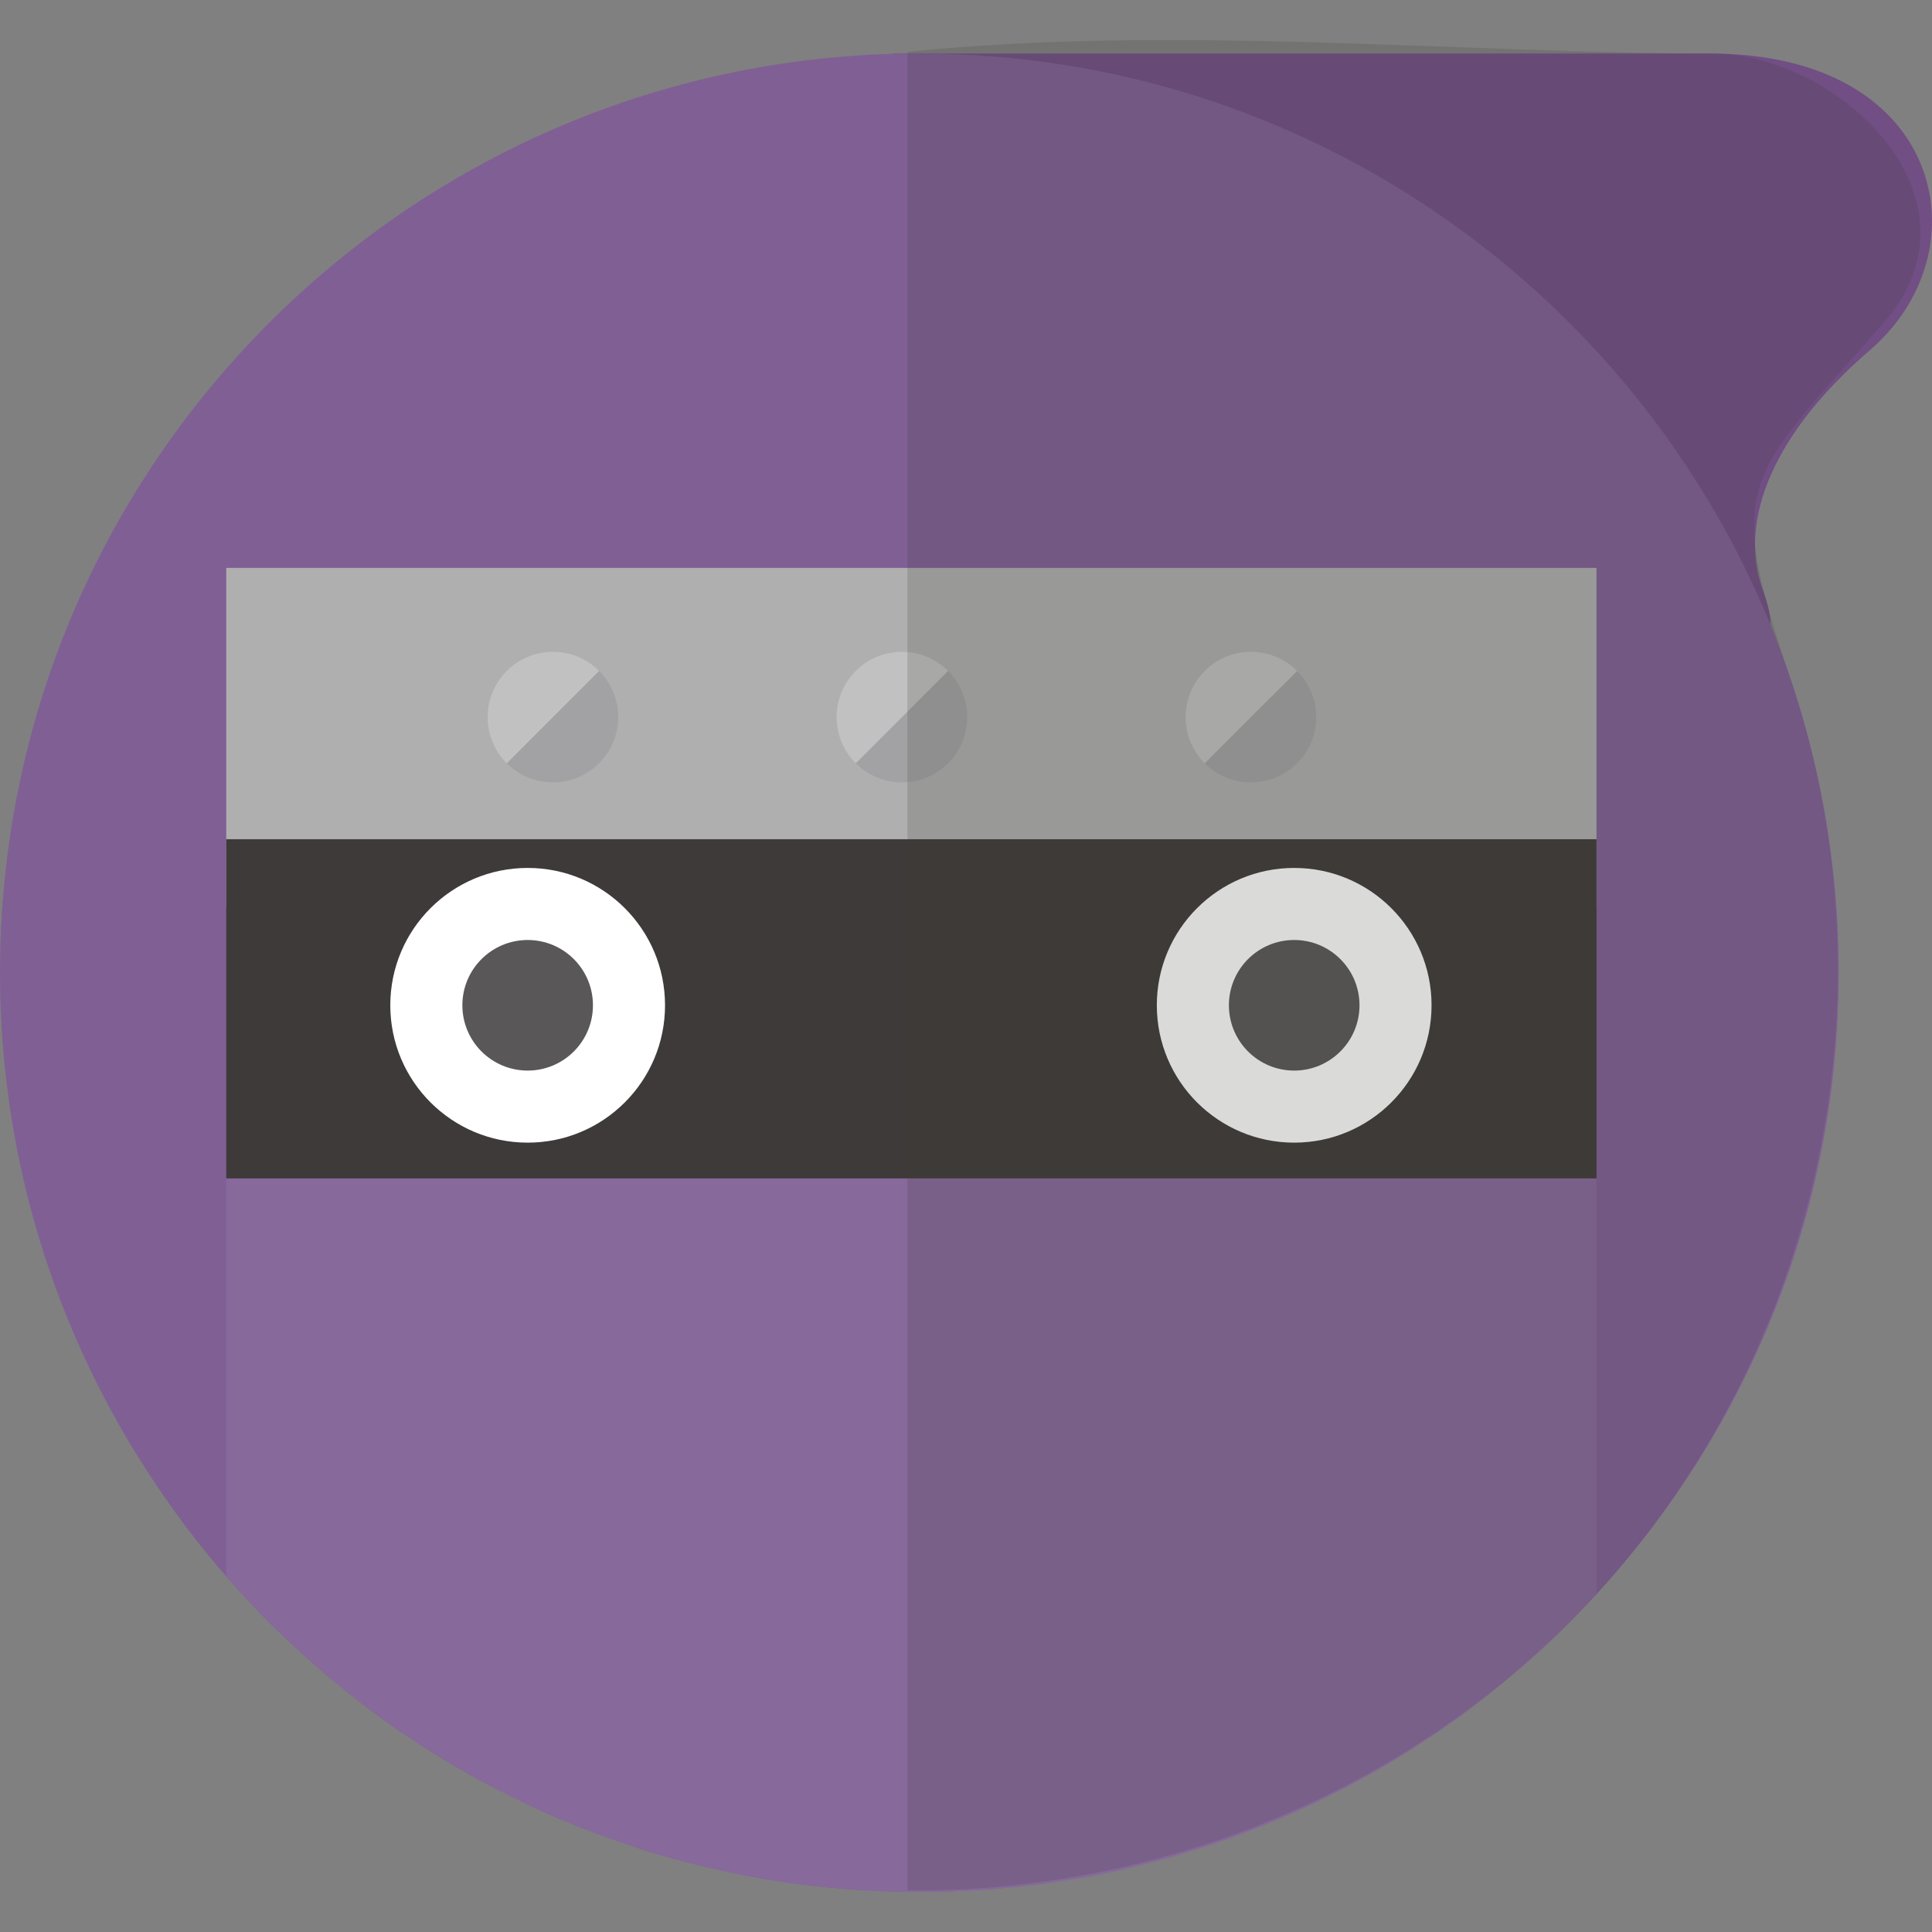 <?xml version="1.0" encoding="UTF-8" standalone="no"?>
<!-- Generator: Adobe Illustrator 18.0.0, SVG Export Plug-In . SVG Version: 6.00 Build 0)  -->

<svg
   xmlns:dc="http://purl.org/dc/elements/1.1/"
   xmlns:cc="http://creativecommons.org/ns#"
   xmlns:rdf="http://www.w3.org/1999/02/22-rdf-syntax-ns#"
   xmlns:svg="http://www.w3.org/2000/svg"
   xmlns="http://www.w3.org/2000/svg"
   xmlns:sodipodi="http://sodipodi.sourceforge.net/DTD/sodipodi-0.dtd"
   xmlns:inkscape="http://www.inkscape.org/namespaces/inkscape"
   version="1.1"
   id="_x34_"
   x="0px"
   y="0px"
   viewBox="0 0 512 512"
   style="enable-background:new 0 0 512 512;"
   xml:space="preserve"
   sodipodi:docname="ninja.svg"
   inkscape:version="0.92.4 (5da689c313, 2019-01-14)"><rect x="0" y="0" width="512" height="512" fill="#808080" stroke="none"/><defs
   id="defs116" /><sodipodi:namedview
   pagecolor="#ffffff"
   bordercolor="#666666"
   borderopacity="1"
   objecttolerance="10"
   gridtolerance="10"
   guidetolerance="10"
   inkscape:pageopacity="0"
   inkscape:pageshadow="2"
   inkscape:window-width="2560"
   inkscape:window-height="1377"
   id="namedview114"
   showgrid="false"
   inkscape:zoom="0.4609375"
   inkscape:cx="256"
   inkscape:cy="256"
   inkscape:window-x="-8"
   inkscape:window-y="-8"
   inkscape:window-maximized="1"
   inkscape:current-layer="_x34_" />
<g
   id="g111"
   transform="translate(0,10.612)">
	<g
   id="g107">
		<g
   id="g69">
			<path
   style="fill:#714e84"
   d="m 495.682,82.053 c -28.532,24.579 -34.497,47.793 -28.46,63.82 1.437,3.953 2.012,6.684 1.941,8.984 -0.288,8.912 -9.99,11.212 -9.99,53.183 0,6.396 -16.53,-2.012 -36.078,-14.302 -28.46,-17.824 -63.389,-43.697 -63.389,-43.697 L 351.154,139.908 236.665,3.644 236.593,3.572 h 216.542 c 9.99,0 18.686,1.366 26.088,3.737 18.327,5.893 28.676,18.183 31.766,31.766 3.451,14.949 -2.011,31.479 -15.307,42.978 z"
   id="path65"
   inkscape:connector-curvature="0" />
			<path
   style="fill:#805f95"
   d="m 487.274,247.137 c 0,63.532 -24.364,121.315 -64.179,164.724 -2.803,3.019 -5.678,5.965 -8.552,8.84 -2.947,2.947 -5.965,5.75 -9.056,8.481 -3.09,2.731 -6.181,5.39 -9.415,7.978 -6.396,5.175 -13.08,10.062 -20.052,14.518 -6.899,4.528 -14.086,8.696 -21.489,12.433 -5.534,2.875 -11.212,5.534 -17.033,7.906 -3.809,1.581 -7.762,3.09 -11.715,4.528 -3.881,1.366 -7.834,2.659 -11.786,3.881 -4.097,1.294 -8.265,2.372 -12.433,3.378 -2.012,0.503 -4.025,1.006 -6.037,1.437 -4.24,0.934 -8.481,1.725 -12.793,2.372 -1.653,0.288 -3.306,0.575 -4.959,0.791 -1.006,0.144 -2.012,0.287 -3.09,0.431 -3.522,0.431 -7.115,0.79 -10.709,1.078 -2.372,0.216 -4.743,0.359 -7.115,0.503 -1.725,0.072 -3.45,0.144 -5.246,0.216 -2.659,0.072 -5.318,0.144 -7.977,0.144 -6.899,0 -13.655,-0.287 -20.411,-0.862 -2.228,-0.144 -4.456,-0.359 -6.684,-0.647 -8.912,-0.934 -17.68,-2.444 -26.232,-4.384 -2.012,-0.431 -4.025,-0.934 -6.037,-1.437 -4.384,-1.078 -8.768,-2.3 -13.08,-3.594 -4.096,-1.366 -8.193,-2.731 -12.218,-4.24 -2.012,-0.719 -4.025,-1.509 -6.037,-2.3 -6.037,-2.372 -11.93,-5.031 -17.68,-7.978 -9.631,-4.671 -18.902,-10.133 -27.67,-16.099 -0.072,-0.072 -0.072,-0.072 -0.144,-0.072 -1.222,-0.79 -2.444,-1.581 -3.593,-2.444 -2.012,-1.437 -4.025,-2.875 -5.965,-4.312 -0.216,-0.216 -0.431,-0.431 -0.719,-0.575 -1.653,-1.294 -3.378,-2.587 -5.031,-3.953 -1.653,-1.294 -3.306,-2.659 -4.959,-4.025 -1.581,-1.365 -3.234,-2.731 -4.815,-4.168 -1.581,-1.366 -3.162,-2.803 -4.672,-4.24 -1.365,-1.222 -2.659,-2.516 -4.025,-3.809 -1.725,-1.653 -3.45,-3.378 -5.103,-5.103 -1.509,-1.581 -2.947,-3.09 -4.384,-4.672 -1.437,-1.581 -2.875,-3.162 -4.24,-4.743 C 54.405,400.794 49.231,394.182 44.415,387.283 16.458,347.61 0,299.314 0,247.137 0,114.897 105.36,7.381 236.665,3.644 c 2.3,-0.072 4.672,-0.072 6.971,-0.072 101.839,0 189.16,62.526 225.526,151.285 11.643,28.46 18.112,59.579 18.112,92.28 z"
   id="path67"
   inkscape:connector-curvature="0" />
		</g>
		<rect
   x="59.956"
   y="139.887"
   style="fill:#afafaf"
   width="363.133"
   height="89.885"
   id="rect71" />
		<path
   style="fill:#87699c"
   d="M 423.089,287.983 H 59.956 v 119.118 c 44.659,51.241 110.355,83.667 183.671,83.667 71.027,0 134.923,-30.404 179.463,-78.895 v -123.89 z"
   id="path73"
   inkscape:connector-curvature="0" />
		<rect
   x="59.956"
   y="211.791"
   style="fill:#3e3a39"
   width="363.133"
   height="89.885"
   id="rect75" />
		<g
   id="g81">
			<path
   style="fill:#ffffff"
   d="m 379.377,255.796 c 0,20.115 -16.304,36.405 -36.405,36.405 -20.101,0 -36.404,-16.29 -36.404,-36.405 0,-20.107 16.303,-36.397 36.404,-36.397 20.101,0 36.405,16.29 36.405,36.397 z"
   id="path77"
   inkscape:connector-curvature="0" />
			<path
   style="fill:#595758"
   d="m 360.28,255.796 c 0,9.559 -7.755,17.308 -17.307,17.308 -9.559,0 -17.3,-7.748 -17.3,-17.308 0,-9.552 7.741,-17.3 17.3,-17.3 9.552,0 17.307,7.748 17.307,17.3 z"
   id="path79"
   inkscape:connector-curvature="0" />
		</g>
		<g
   id="g87">
			<path
   style="fill:#ffffff"
   d="m 176.241,255.796 c 0,20.115 -16.304,36.405 -36.401,36.405 -20.105,0 -36.409,-16.29 -36.409,-36.405 0,-20.107 16.304,-36.397 36.409,-36.397 20.097,0 36.401,16.29 36.401,36.397 z"
   id="path83"
   inkscape:connector-curvature="0" />
			<path
   style="fill:#595758"
   d="m 157.137,255.796 c 0,9.559 -7.742,17.308 -17.297,17.308 -9.556,0 -17.308,-7.748 -17.308,-17.308 0,-9.552 7.752,-17.3 17.308,-17.3 9.555,0 17.297,7.748 17.297,17.3 z"
   id="path85"
   inkscape:connector-curvature="0" />
		</g>
		<g
   id="g93">
			<path
   style="fill:#a2a2a4"
   d="m 251.248,167.195 c 6.759,6.759 6.759,17.714 0,24.466 -6.751,6.759 -17.707,6.759 -24.466,0 z"
   id="path89"
   inkscape:connector-curvature="0" />
			<path
   style="fill:#c2c1c1"
   d="m 226.781,191.662 c -6.751,-6.752 -6.751,-17.708 0,-24.466 6.759,-6.759 17.715,-6.759 24.466,0 z"
   id="path91"
   inkscape:connector-curvature="0" />
		</g>
		<g
   id="g99">
			<path
   style="fill:#a2a2a4"
   d="m 343.738,167.195 c 6.751,6.759 6.751,17.714 0,24.466 -6.759,6.759 -17.715,6.759 -24.474,0 z"
   id="path95"
   inkscape:connector-curvature="0" />
			<path
   style="fill:#c2c1c1"
   d="m 319.264,191.662 c -6.752,-6.752 -6.752,-17.708 0,-24.466 6.759,-6.759 17.714,-6.759 24.474,0 z"
   id="path97"
   inkscape:connector-curvature="0" />
		</g>
		<g
   id="g105">
			<path
   style="fill:#a2a2a4"
   d="m 158.766,167.195 c 6.759,6.759 6.759,17.714 0,24.466 -6.752,6.759 -17.715,6.759 -24.47,0 z"
   id="path101"
   inkscape:connector-curvature="0" />
			<path
   style="fill:#c2c1c1"
   d="m 134.296,191.662 c -6.756,-6.752 -6.756,-17.708 0,-24.466 6.755,-6.759 17.718,-6.759 24.47,0 z"
   id="path103"
   inkscape:connector-curvature="0" />
		</g>
	</g>
	<path
   style="opacity:0.19;fill:#3e3a39"
   d="m 453.163,3.538 c -66.746,0 -142.02,-7.692 -212.688,-0.393 V 490.382 C 304.624,490.95 368.12,466.421 414.758,420.499 480.367,355.74 504.012,256.758 474.499,169.322 456.552,116.157 462.904,116.445 499.204,74.902 527.79,42.189 487.568,3.538 453.163,3.538 Z"
   id="path109"
   inkscape:connector-curvature="0" />
</g>
</svg>
